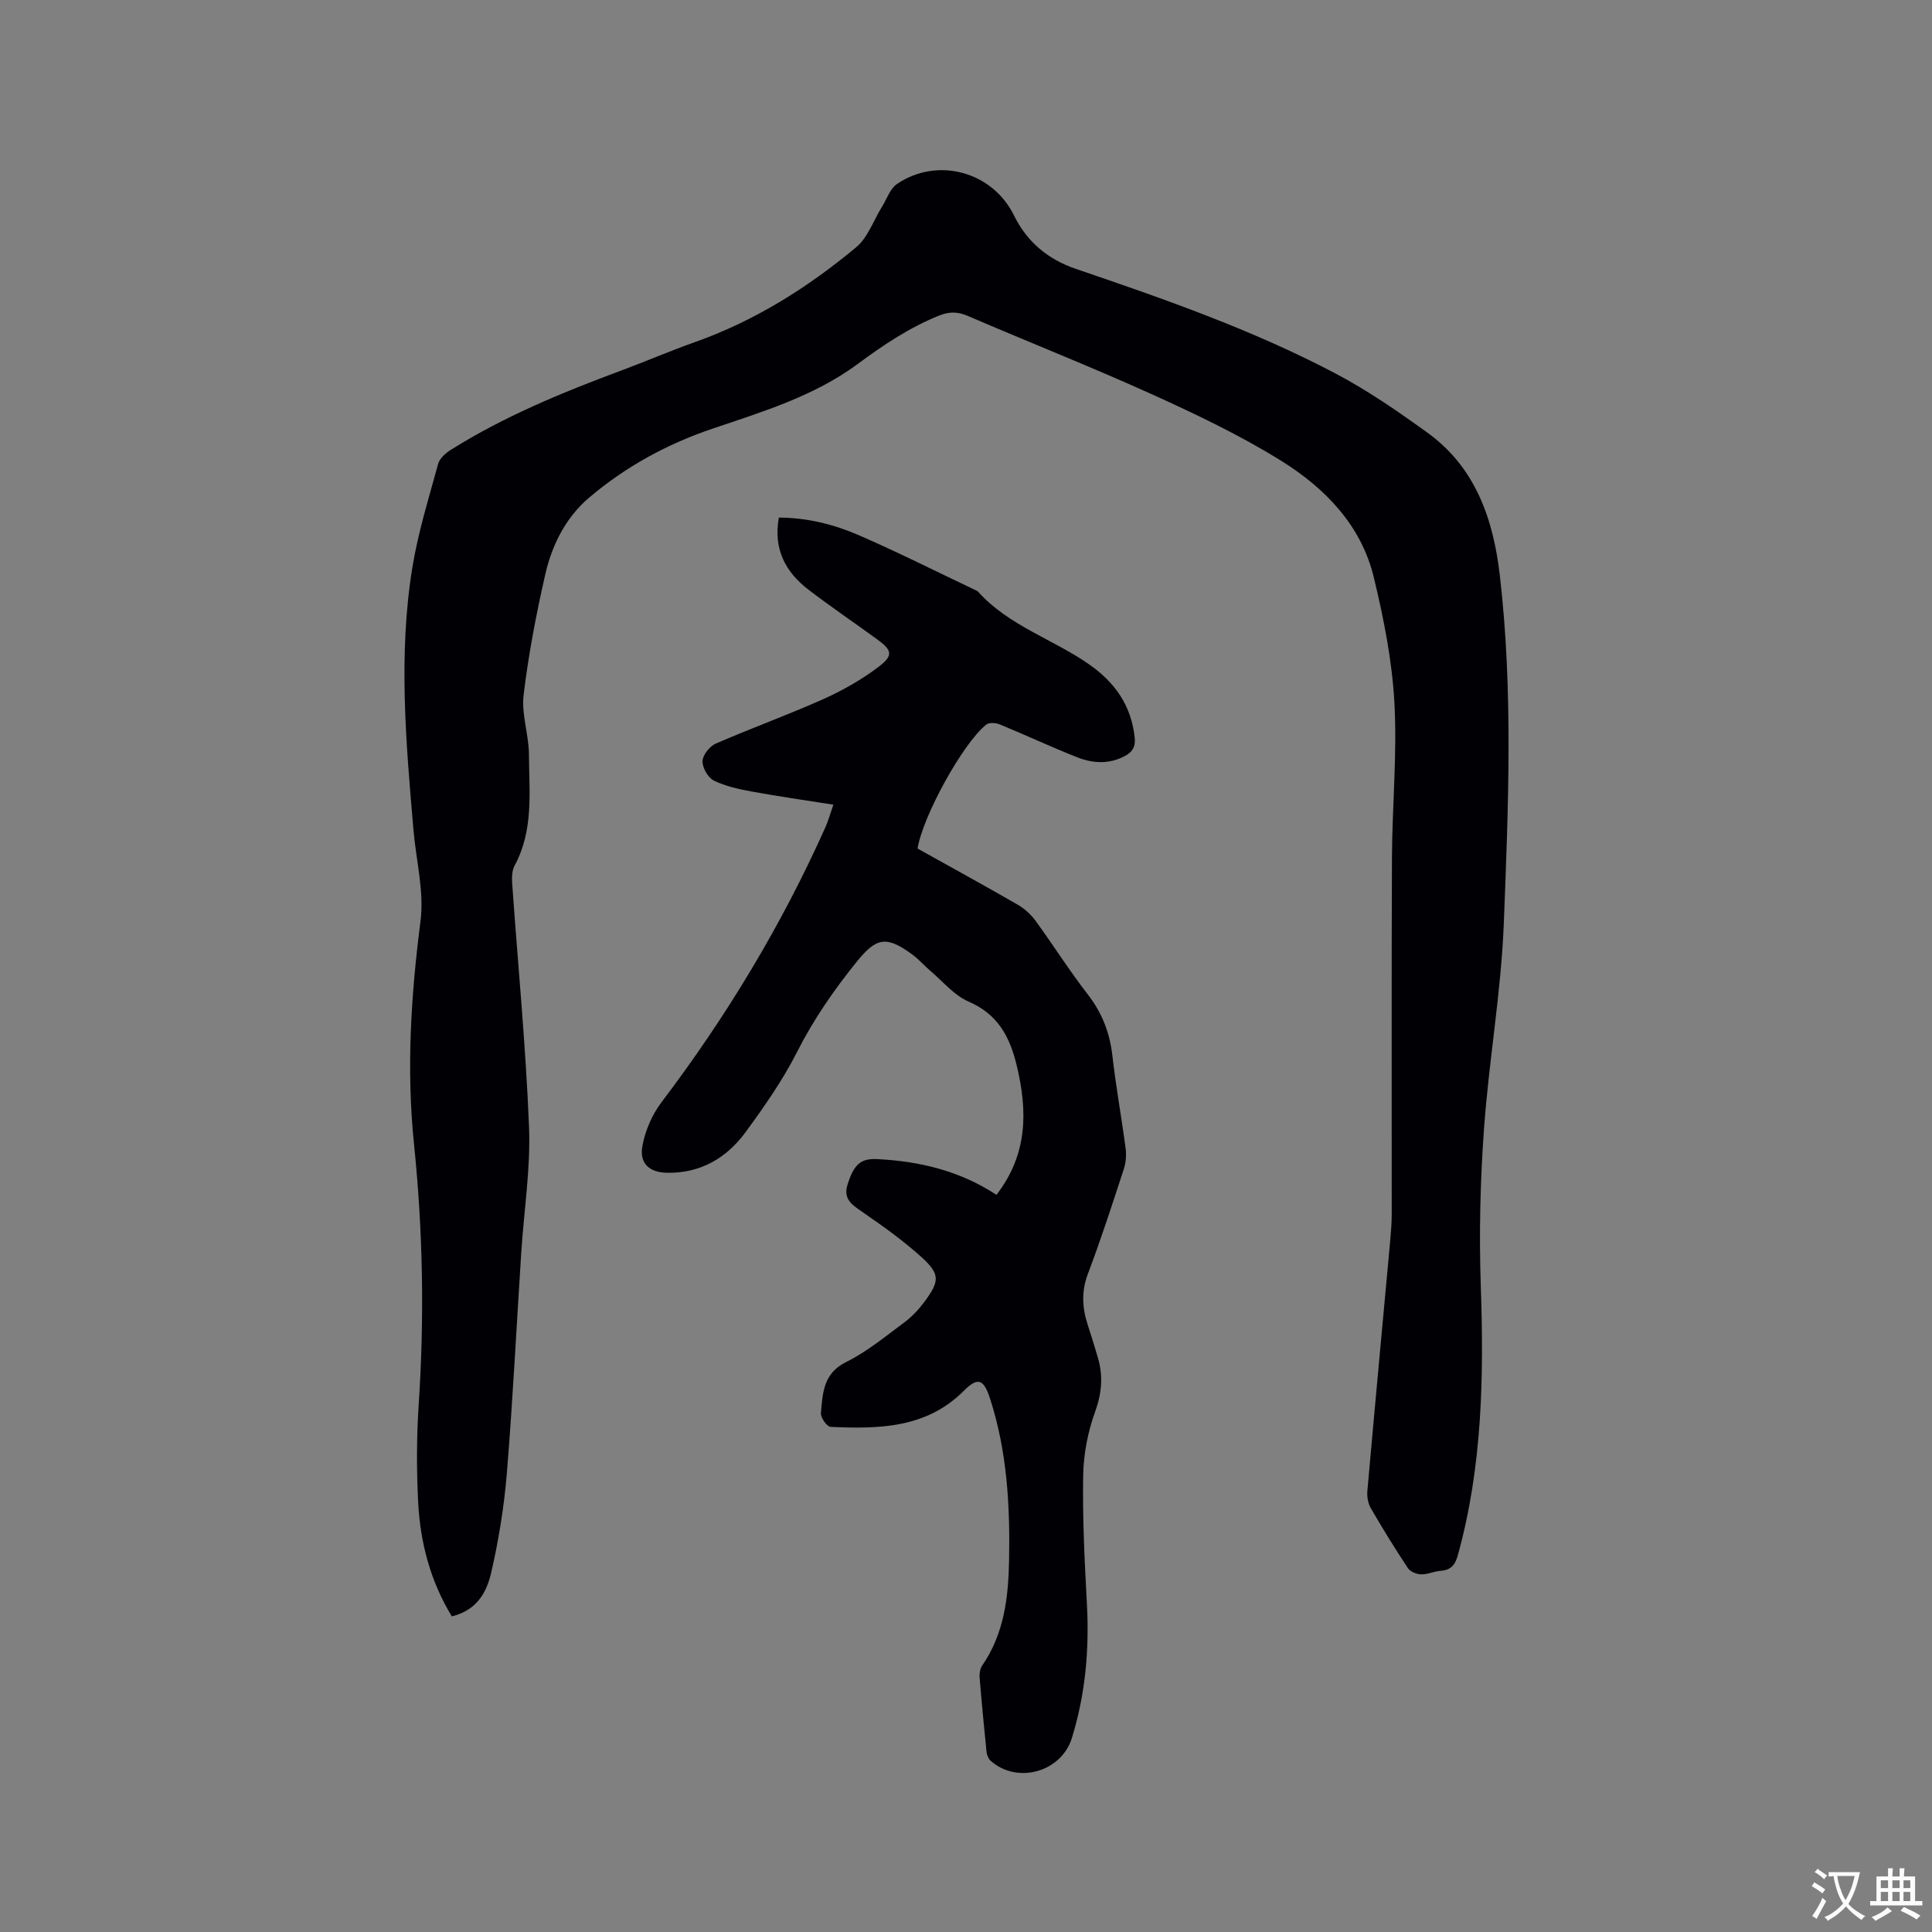 <svg enable-background="new 0 0 400 400" viewBox="0 0 400 400" xmlns="http://www.w3.org/2000/svg"><rect x="0" y="0" width="400" height="400" fill="#808080" stroke="none"/><path d="m93.55 334.66c-4.43-7.26-6.56-15.3-6.98-23.73-.33-6.66-.33-13.37.11-20.02 1.2-18.03.89-36.04-.96-53.98-1.6-15.52-.64-30.81 1.34-46.22.79-6.14-.92-12.59-1.46-18.9-1.55-18.07-3.16-36.18-.24-54.23 1.18-7.28 3.4-14.4 5.35-21.53.31-1.13 1.53-2.23 2.6-2.9 11.09-6.96 23.13-11.91 35.35-16.45 5.06-1.88 10.02-4.03 15.11-5.83 12.45-4.4 23.45-11.31 33.49-19.68 2.42-2.01 3.58-5.53 5.33-8.35 1.01-1.62 1.68-3.77 3.14-4.76 8.38-5.67 19.75-2.55 24.2 6.51 2.73 5.56 7.09 9.13 12.85 11.09 18.35 6.25 36.66 12.64 53.84 21.71 6.62 3.5 12.85 7.81 18.93 12.2 9.93 7.18 13.61 17.88 14.96 29.42 2.8 23.99 1.77 48.08.84 72.11-.55 14.26-3.09 28.43-4.11 42.68-.77 10.76-1.03 21.6-.66 32.38.65 18.83.33 37.49-4.75 55.81-.57 2.05-1.44 3.07-3.55 3.23-1.36.1-2.7.76-4.04.73-.94-.02-2.25-.54-2.74-1.27-2.69-4.06-5.25-8.21-7.69-12.43-.58-1.01-.82-2.41-.71-3.58 1.53-17.31 3.15-34.62 4.74-51.93.16-1.79.3-3.59.3-5.39.02-24.6-.06-49.2.05-73.8.05-10.69 1.09-21.41.51-32.05-.48-8.7-2.21-17.43-4.26-25.93-2.62-10.9-10.19-18.6-19.33-24.26-8.42-5.21-17.45-9.53-26.49-13.62-12.62-5.71-25.52-10.81-38.25-16.28-2.1-.9-3.81-.93-5.98-.06-6.15 2.49-11.53 6.09-16.83 10.02-8.98 6.64-19.6 9.85-30.04 13.38-9.43 3.19-18.08 7.91-25.63 14.35-4.77 4.08-7.61 9.74-8.99 15.79-1.88 8.25-3.49 16.61-4.49 25-.48 3.99 1.07 8.18 1.1 12.29.05 7.77 1 15.71-2.96 23.02-.56 1.02-.59 2.46-.51 3.68 1.18 16.81 2.82 33.6 3.49 50.44.34 8.63-1.05 17.33-1.61 26-.98 15.22-1.74 30.46-2.98 45.67-.57 6.93-1.69 13.87-3.25 20.65-1.27 5.47-4.07 7.97-8.14 9.02z" fill="#010105"/><path d="m206.31 247.38c6.51-8.45 6.47-17.4 4.16-26.9-1.46-6.01-3.96-10.53-9.97-13.13-2.97-1.29-5.27-4.13-7.84-6.31-1.29-1.1-2.41-2.41-3.77-3.41-5.35-3.93-7.42-3.57-11.5 1.47-4.74 5.86-8.96 11.97-12.39 18.74-2.95 5.82-6.76 11.26-10.63 16.55-3.94 5.37-9.34 8.55-16.28 8.42-3.61-.07-5.75-1.9-5.09-5.53.57-3.18 2.01-6.51 3.97-9.09 13.43-17.72 24.84-36.62 33.92-56.91.59-1.32.97-2.73 1.65-4.68-5.88-.93-11.4-1.71-16.89-2.72-2.68-.49-5.45-1.08-7.85-2.27-1.21-.6-2.4-2.66-2.35-4.02.04-1.27 1.47-3.08 2.73-3.63 7.37-3.21 14.95-5.94 22.29-9.22 4.01-1.8 7.93-4.03 11.43-6.68 3.12-2.37 2.82-3.43-.33-5.72-4.71-3.43-9.55-6.7-14.17-10.24-4.76-3.65-7.32-8.38-6.15-14.94 5.88.02 11.41 1.41 16.61 3.67 8.05 3.5 15.91 7.46 23.85 11.23.29.14.61.26.82.48 6.35 7.04 15.51 9.79 23.02 15.05 5.34 3.74 8.67 8.53 9.38 15.12.2 1.91-.48 2.99-2.04 3.82-3.25 1.73-6.64 1.53-9.86.26-5.41-2.13-10.69-4.61-16.06-6.82-.8-.33-2.17-.42-2.76.04-4.83 3.82-13.13 18.9-14.24 25.67 6.86 3.83 13.82 7.64 20.69 11.6 1.41.81 2.74 2 3.7 3.31 3.69 5.05 7.03 10.36 10.85 15.29 2.96 3.82 4.56 7.94 5.1 12.71.73 6.42 1.9 12.78 2.74 19.19.18 1.4.05 2.96-.39 4.3-2.37 7.24-4.71 14.5-7.41 21.62-1.37 3.62-1.21 6.98-.08 10.49.75 2.32 1.49 4.64 2.16 6.98 1.08 3.77.79 7.29-.6 11.12-1.51 4.18-2.4 8.79-2.47 13.24-.15 8.89.3 17.8.78 26.68.5 9.41-.33 18.62-3.12 27.63-2.17 7.02-11.28 9.62-16.81 4.72-.47-.42-.79-1.21-.86-1.86-.53-5.17-1.02-10.34-1.44-15.51-.06-.78.13-1.75.56-2.38 4.55-6.61 5.41-14.14 5.55-21.84.21-11.27-.41-22.45-3.91-33.31-1.32-4.11-2.51-4.67-5.46-1.71-7.78 7.8-17.63 7.91-27.59 7.47-.75-.03-2.09-1.94-2-2.87.37-4.1.46-8.2 5.23-10.56 4.32-2.14 8.15-5.32 12.06-8.22 1.59-1.18 3.01-2.71 4.19-4.31 3.09-4.18 3.21-5.65-.54-9.08-3.87-3.53-8.2-6.59-12.53-9.58-2.09-1.44-3.8-2.61-2.9-5.52 1.3-4.18 2.72-5.47 6.11-5.3 8.79.43 17.15 2.42 24.73 7.4z" fill="#010105"/><g fill="#fafbfa"><path d="m377.9 391.2c-.2.3-.4.5-.6.8-.7-.6-1.4-1-2.2-1.5.2-.3.4-.5.5-.8.6.4 1.4.8 2.3 1.5zm-1.8 6.1c-.2-.2-.5-.4-.9-.6.4-.6.8-1.2 1.2-1.9s.7-1.3.9-1.9c.3.3.5.5.8.7-.7 1.3-1.4 2.6-2 3.7zm2.2-9c-.3.3-.5.5-.6.8-.6-.6-1.3-1.1-2-1.5.3-.3.5-.5.6-.7.6.5 1.3.9 2 1.4zm.3.2v-.9h2 4.5c-.3 1.3-.6 2.5-1 3.6s-.9 2.1-1.4 3c.4.5 1 1 1.6 1.4s1.2.8 1.9 1.1c-.3.2-.5.4-.8.8-.4-.3-1-.7-1.6-1.2s-1.2-1.1-1.6-1.6c-.5.6-1.1 1.1-1.7 1.6s-1.4.9-2.1 1.4c-.1-.3-.3-.5-.7-.8.6-.2 1.2-.5 1.9-1s1.4-1.1 2-1.8c-.5-.8-.9-1.6-1.2-2.5s-.6-2-.8-3.2c-.4.1-.7.1-1 .1zm2.5 2.7c.3 1 .7 1.7 1 2.2.3-.5.6-1.1 1-2s.6-1.9.9-3h-3.2-.4c.1.9.3 1.8.7 2.8z"/><path d="m396.5 388.5v1.5 3.6h1.5v.9c-.4 0-1 0-1.7 0h-7.9c-.5 0-.9 0-1.2 0v-.9h1.3v-3.5c0-.7 0-1.2 0-1.6h2.4c0-.8 0-1.4 0-1.7h1c0 .3-.1.8-.1 1.7h1.5c0-.8 0-1.4 0-1.7h1c0 .3-.1.9-.1 1.7zm-8.2 9.2c-.2-.3-.5-.5-.8-.8.8-.3 1.4-.6 1.9-.9s1-.7 1.4-1.1c.3.3.6.5.9.8-1.6 1-2.8 1.6-3.4 2zm2.6-6.8v-1.6h-1.5v1.6zm0 2.7v-1.9h-1.5v1.9zm2.4-2.7v-1.6h-1.5v1.6zm0 2.7v-1.9h-1.5v1.9zm.2 2 .7-.8c.4.2.9.5 1.6.8s1.3.7 1.8 1c-.3.3-.5.5-.8.8-.4-.3-1.5-1-3.3-1.8zm2-4.7v-1.6h-1.4v1.6zm0 2.7v-1.9h-1.4v1.9z"/></g></svg>